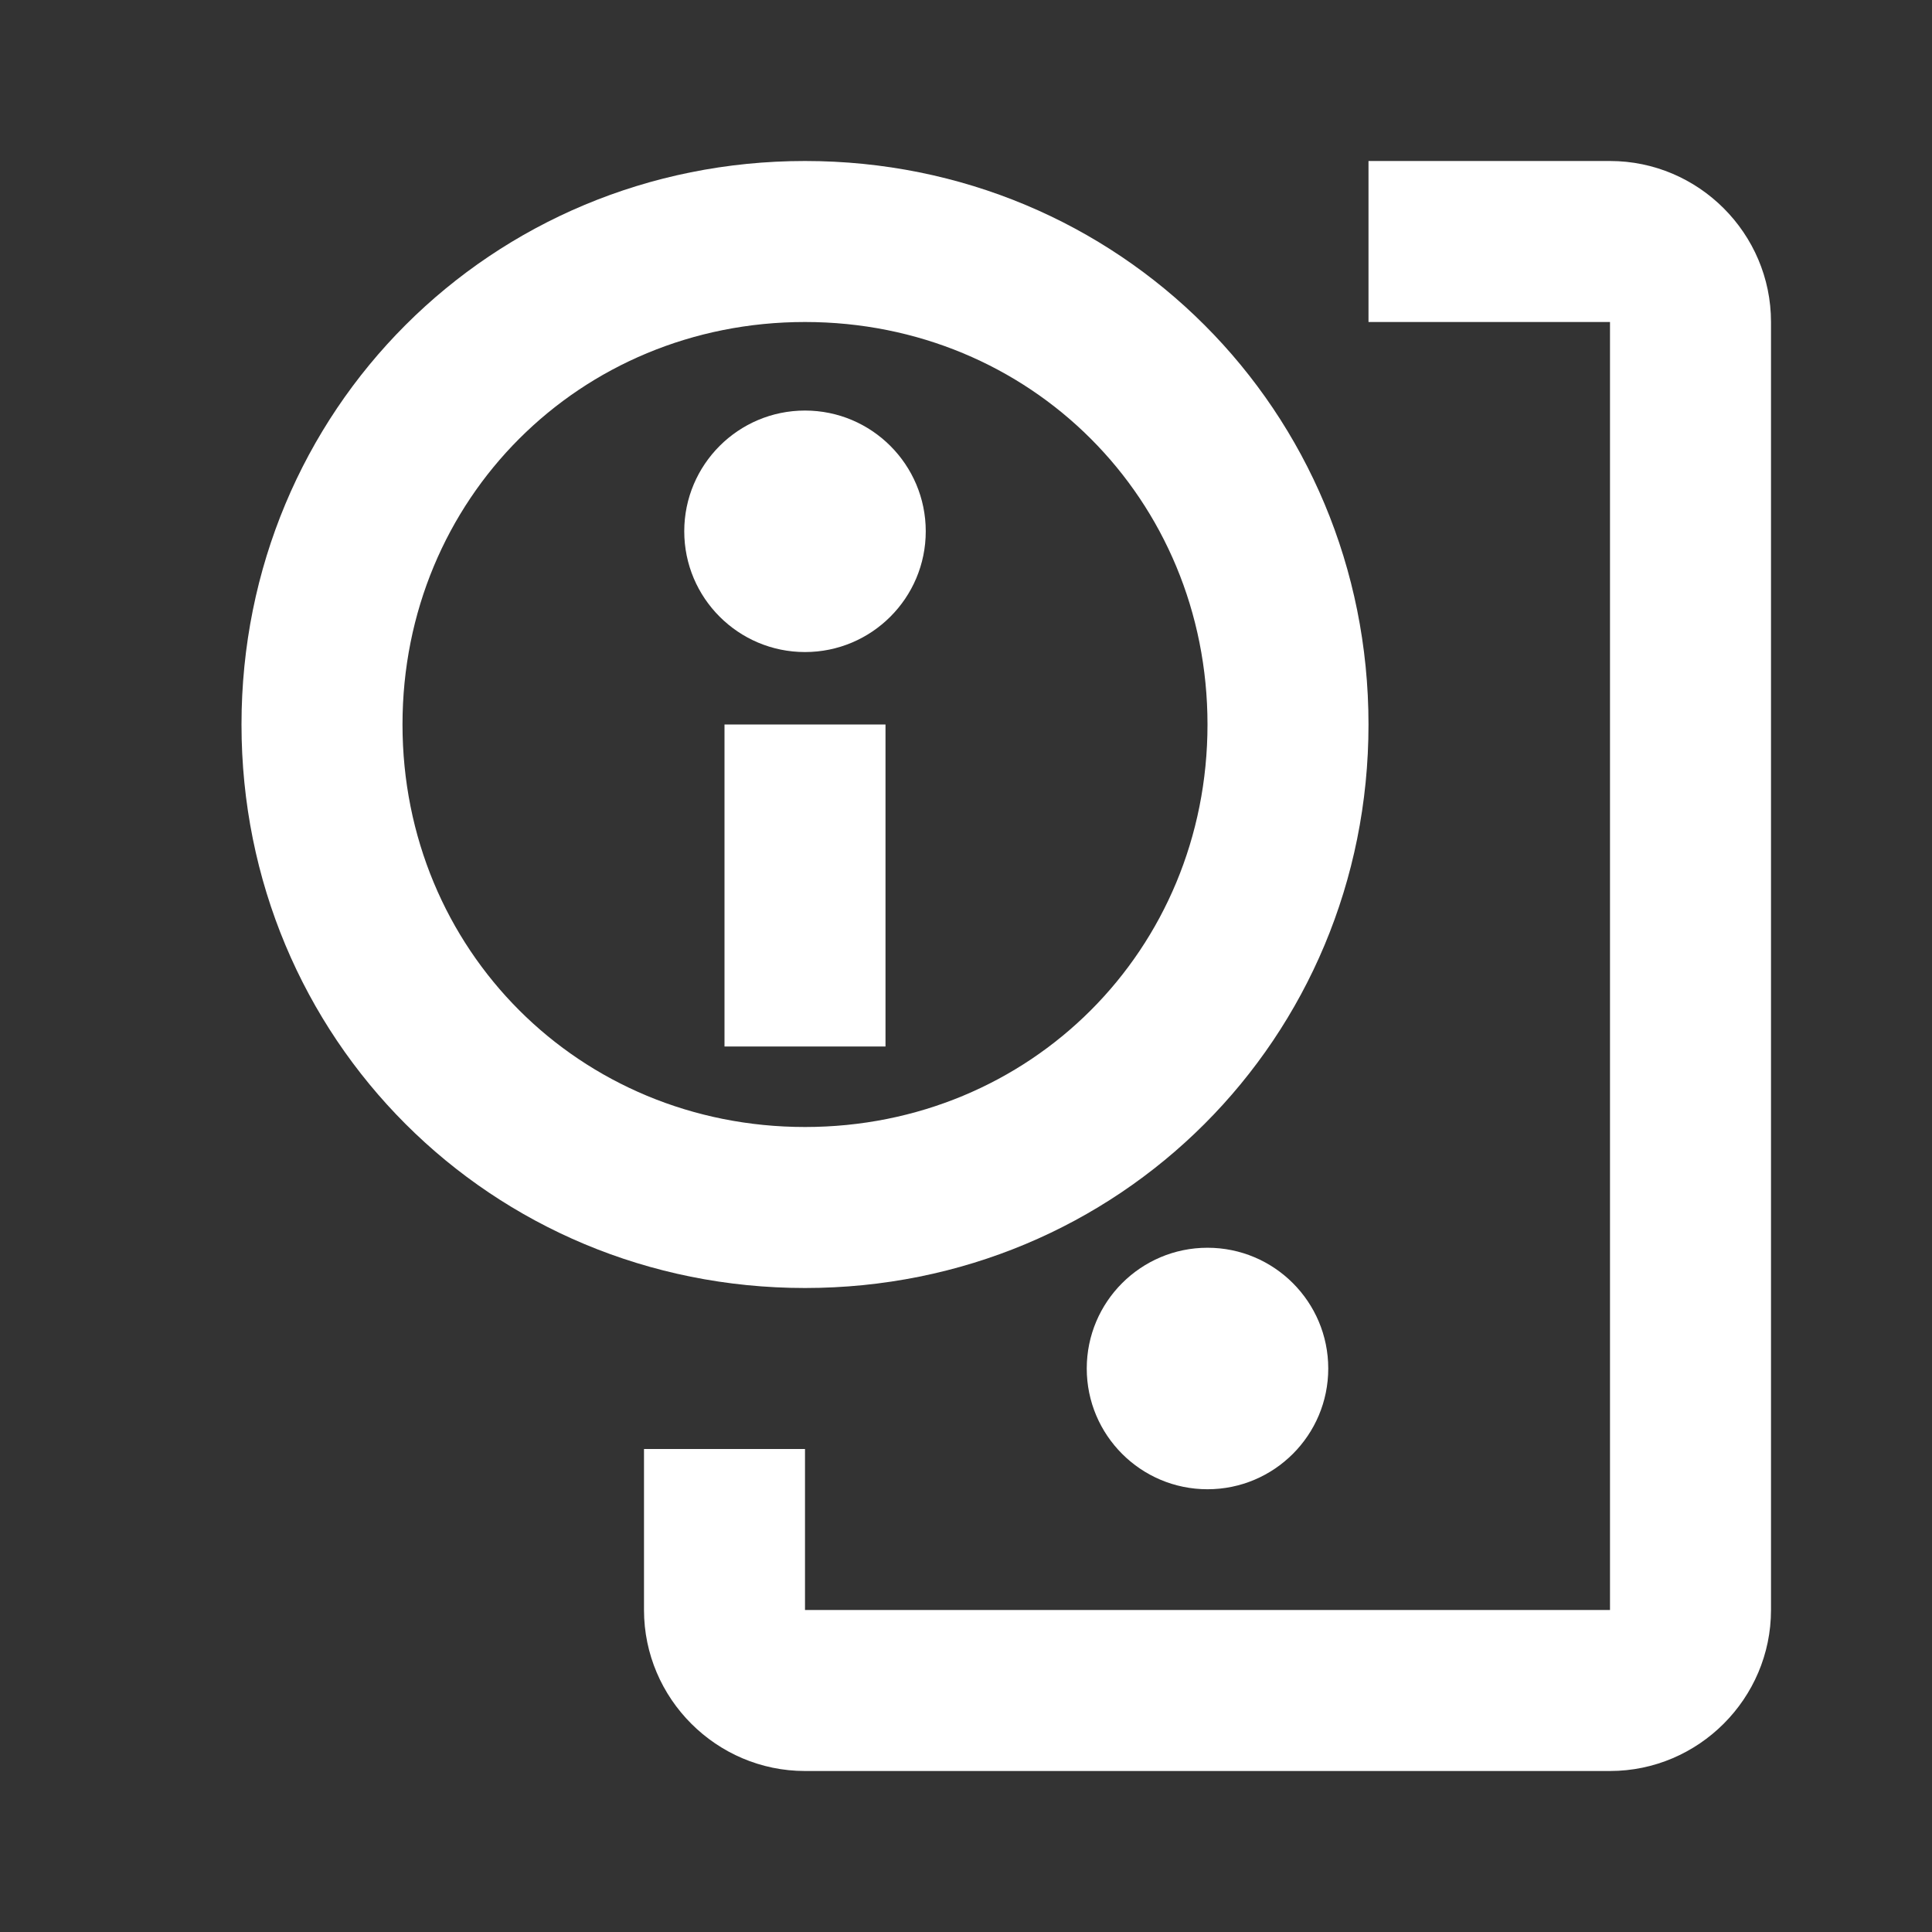 <svg width="24" height="24" viewBox="0 0 24 24" fill="none" xmlns="http://www.w3.org/2000/svg">
<rect x="0" y="0" width="24" height="24" fill="#333333" stroke="none"/>
<path d="M9 13V9H11V13H9Z" fill="white"/>
<path fill-rule="evenodd" clip-rule="evenodd" d="M10 16C13.9 16 17 12.9 17 9C17 5.1 13.9 2 10 2C6.1 2 3 5.1 3 9C3 12.9 6.1 16 10 16ZM15 9C15 11.8 12.8 14 10 14C7.2 14 5 11.8 5 9C5 6.2 7.2 4 10 4C12.8 4 15 6.2 15 9Z" fill="white"/>
<path d="M20 4H17V2H20C21.1 2 22 2.9 22 4V20C22 21.1 21.1 22 20 22H10C8.9 22 8 21.1 8 20V18H10V20H20V4Z" fill="white"/>
<path d="M10 8.1C10.828 8.1 11.5 7.428 11.5 6.6C11.5 5.772 10.828 5.1 10 5.1C9.172 5.1 8.5 5.772 8.5 6.6C8.5 7.428 9.172 8.1 10 8.1Z" fill="white"/>
<path d="M15 18.5C15.828 18.5 16.5 17.828 16.5 17C16.5 16.172 15.828 15.5 15 15.5C14.172 15.5 13.5 16.172 13.5 17C13.5 17.828 14.172 18.5 15 18.5Z" fill="white"/>
</svg>
